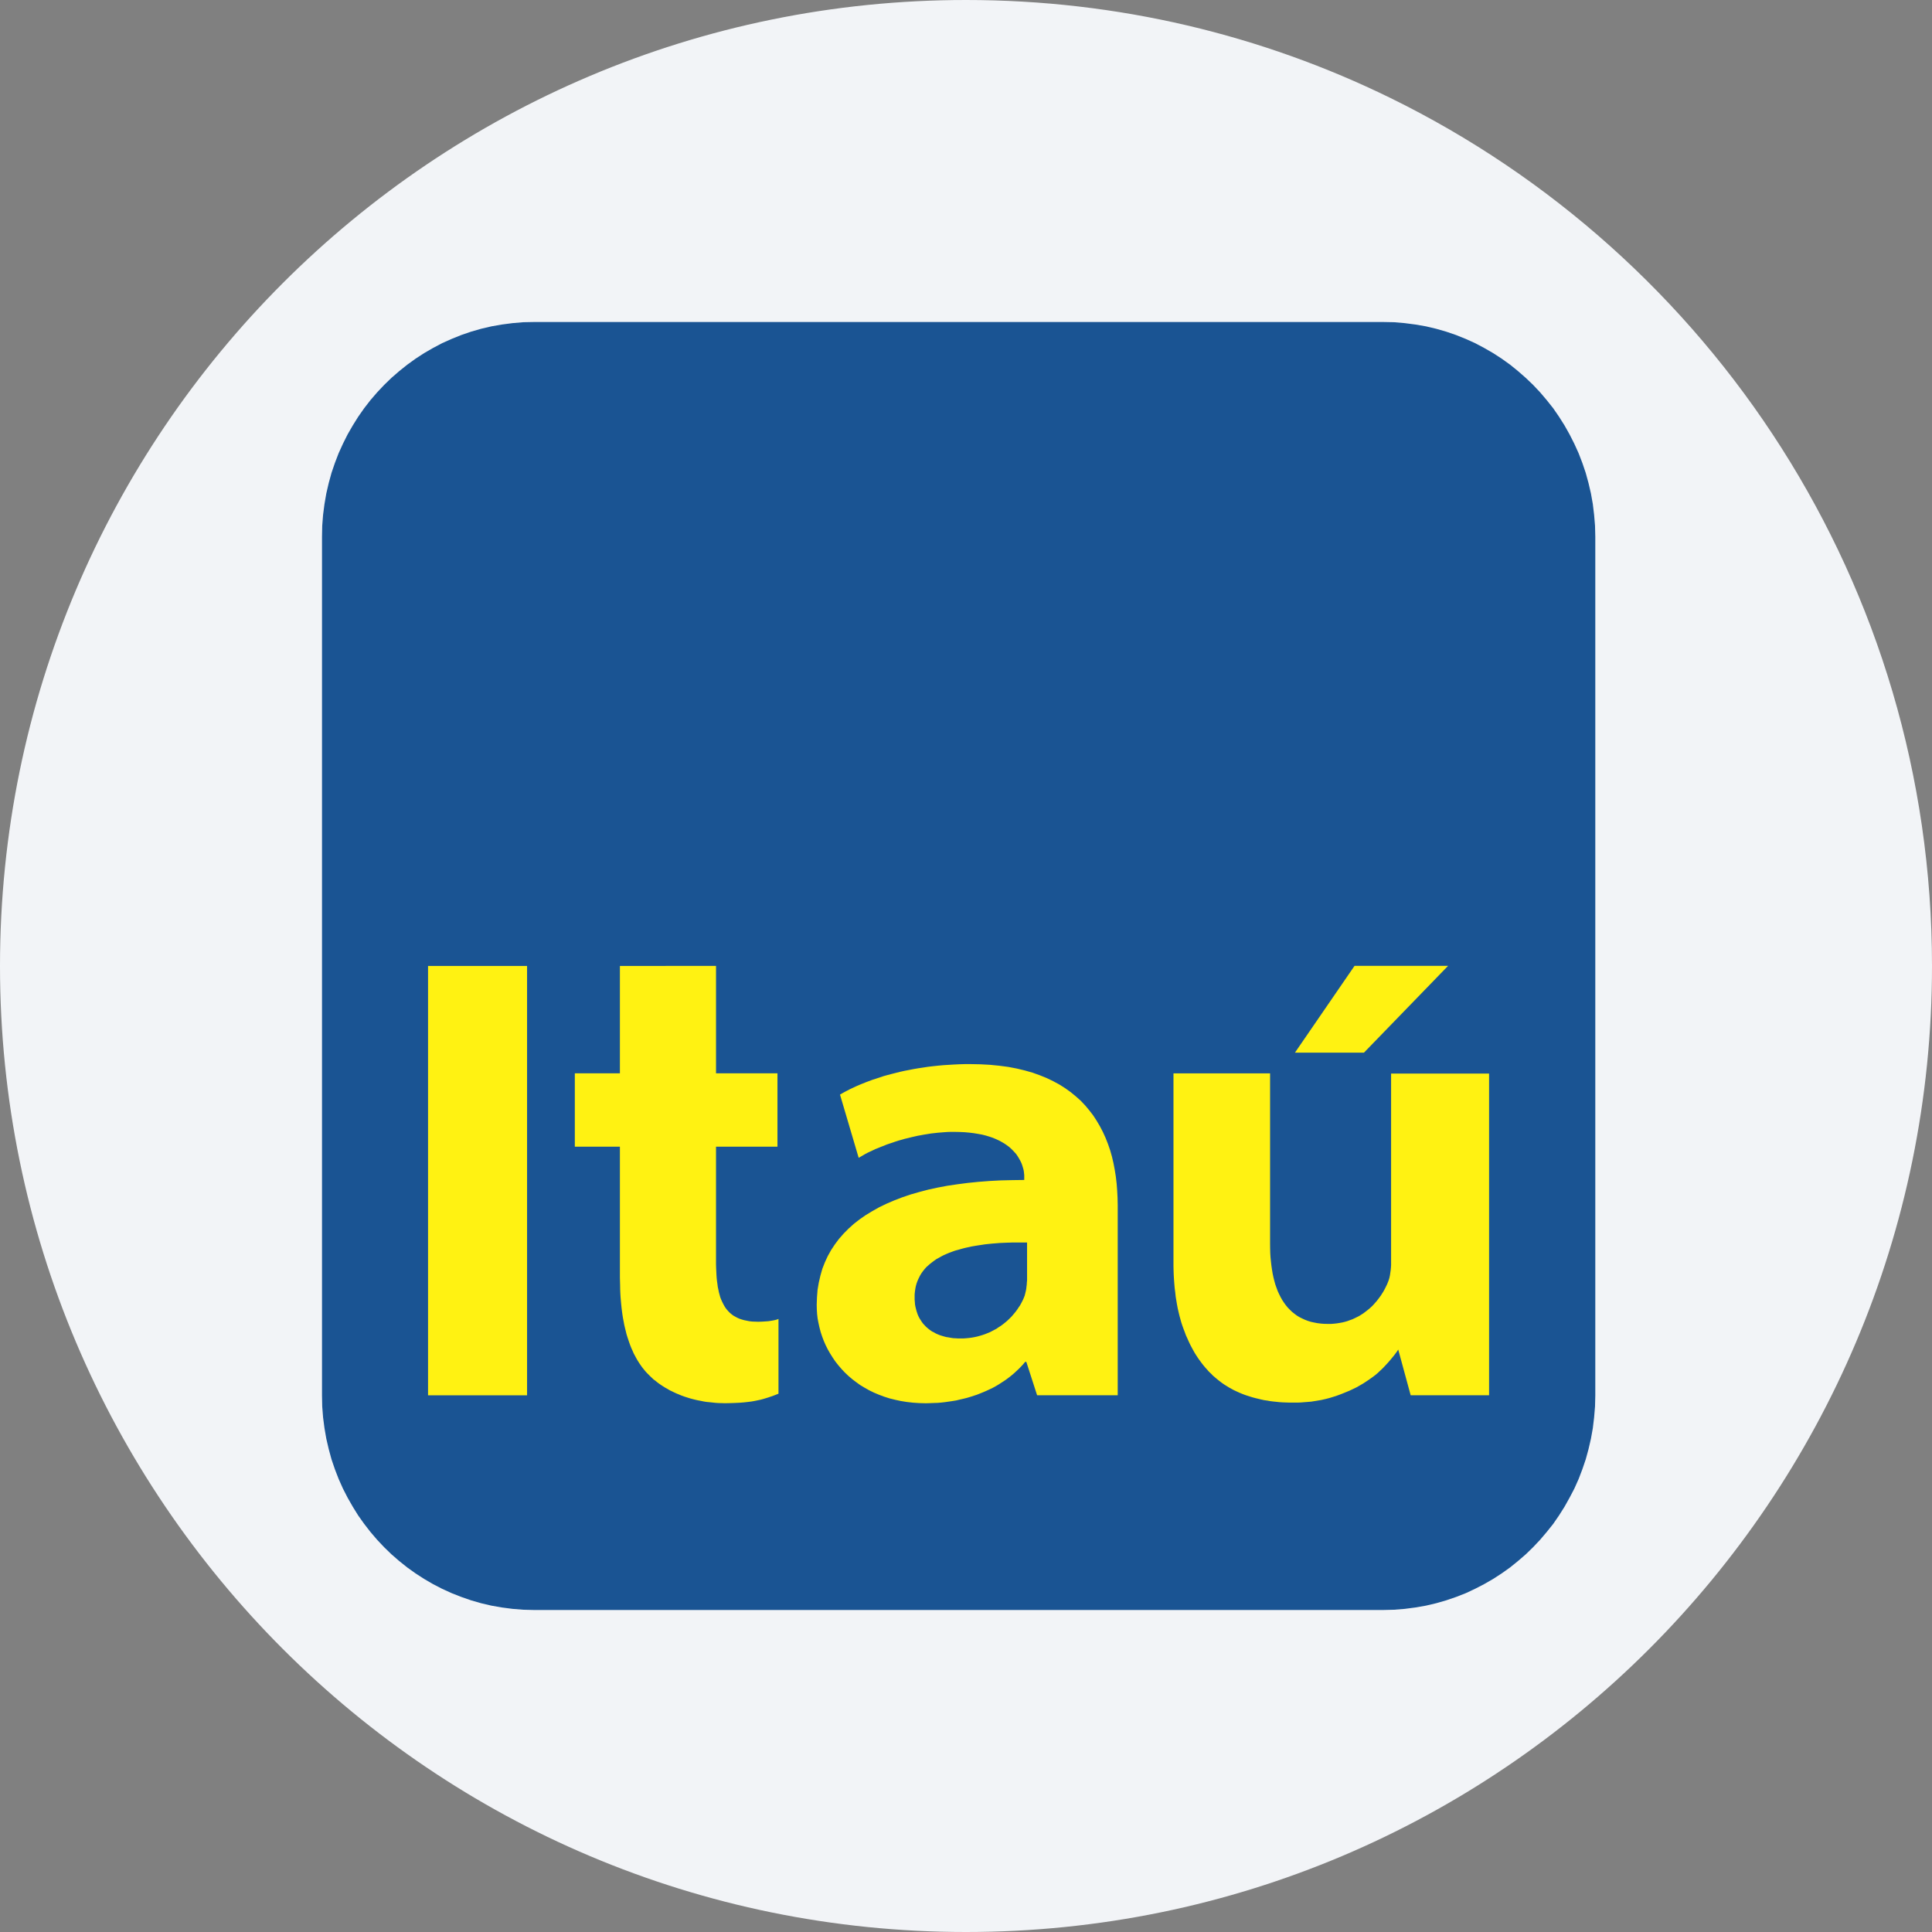 <svg height="36" viewBox="0 0 36 36" width="36" xmlns="http://www.w3.org/2000/svg"><rect x="0" y="0" width="36" height="36" fill="#808080" stroke="none"/><g fill="none" fill-rule="evenodd"><path d="M18 0c2.837 0 5.52.656 7.907 1.825C31.884 4.753 36 10.895 36 18c0 9.942-8.058 18-18 18-9.94 0-18-8.057-18-18C0 8.06 8.06 0 18 0z" fill="#f2f4f7" fill-rule="nonzero"/><path d="m9.956 6-.205.004-.2.017-.199.026-.194.034-.192.045-.188.054-.184.063-.178.072-.177.079-.17.09-.166.096-.16.104-.155.112-.15.12-.144.125-.136.132-.132.14-.124.144-.117.151-.11.157-.102.163-.096.167-.087.174-.08.176-.07.182-.063.185-.052.19-.045.194-.034.197-.026.2-.016.203-.004.207v16l.004.204.016.204.026.2.034.196.045.194.052.191.063.185.07.181.08.179.087.17.096.168.101.163.111.156.117.151.124.145.132.14.136.132.144.125.15.12.154.11.161.104.165.096.17.088.178.081.178.07.184.064.188.054.192.045.194.034.2.026.199.016.205.005H25.77l.205-.005.2-.016.199-.026.195-.034.191-.045.188-.054.184-.063.179-.07.175-.082.17-.088.167-.096.16-.104.155-.11.148-.12.145-.125.136-.132.132-.14.123-.145.12-.15.108-.157.103-.163.094-.168.089-.17.08-.179.069-.181.063-.185.052-.19.045-.195.035-.195.024-.201.017-.204.005-.205v-16l-.005-.206-.017-.203-.024-.2-.035-.197-.045-.193-.052-.19-.063-.186-.07-.182-.08-.176-.088-.174-.094-.167-.103-.163-.108-.157-.12-.151-.123-.145-.132-.14-.136-.13-.145-.127-.148-.12-.155-.111-.16-.104-.167-.096-.17-.09-.175-.079-.179-.072-.184-.063-.188-.054-.19-.045-.196-.034-.2-.026-.199-.017L25.77 6z" fill="#1a5493"/><path d="m25.24 17.997-1.111 1.618h1.286l1.568-1.618zm-13.689.002V20h-.84v1.367h.84v2.438l.002.076.002.072.001.074.003.071.004.07.006.07.006.067.007.067.008.065.009.065.01.062.012.062.011.06.014.06.014.056.014.058.017.055.018.054.018.053.018.05.021.052.022.048.02.047.025.046.024.045.025.043.027.043.028.041.028.04.03.037.03.037.032.035.03.03.03.03.03.028.031.03.035.025.034.028.036.027.037.025.038.025.04.025.04.022.04.024.044.021.043.021.046.021.045.018.047.02.048.017.05.016.047.015.051.014.052.013.052.012.054.01.053.011.055.009.054.005.056.006.057.006.059.004.057.001.06.002.097-.002.09-.003.085-.004.077-.006.073-.008.066-.008.064-.011.058-.012.056-.012.052-.014.05-.015.048-.015.092-.032.09-.035v-1.394l-.023.01-.032.009-.037.008-.046.008-.051.008-.058.004-.063.004-.067.002-.059-.002-.055-.002-.053-.006-.05-.01-.048-.01-.045-.013-.042-.014-.04-.018-.037-.02-.036-.02-.034-.026-.03-.025-.029-.03-.027-.03-.025-.033-.022-.035-.02-.037-.02-.04-.018-.04-.017-.043-.013-.047-.013-.047-.01-.05-.011-.051-.007-.055-.008-.056-.006-.058-.004-.06-.003-.063-.003-.062-.002-.067v-2.192h1.145V20h-1.145v-2.002zm14.37 2.005v3.567l-.003.051-.005.05-.007.047-.007.048-.01.045-.014.046-.016.041-.014.035-.017.034-.017.035-.018.034-.019.034-.021.033-.022.035-.024.033-.025.033-.025.033-.029.033-.028.032-.028.03-.032.03-.033.029-.035.028-.035.027-.036.027-.038.024-.038.024-.042.021-.041.02-.043.02-.045.016-.045.017-.048.014-.05.012-.05.009-.05.008-.054.006-.053.004h-.056l-.069-.001-.066-.005-.065-.008-.063-.012-.059-.013-.058-.018-.054-.021-.052-.024-.05-.025-.049-.03-.045-.034-.044-.035-.04-.039-.04-.041-.035-.043-.034-.047-.033-.05-.029-.052-.028-.056-.026-.056-.022-.06-.023-.064-.018-.065-.017-.068-.015-.07-.012-.072-.011-.076-.009-.078-.008-.08-.005-.082-.002-.083-.001-.088v-3.172h-1.8v3.593l.002.087.003.082.005.082.006.081.007.08.01.076.008.077.012.073.012.072.013.07.016.07.016.067.018.066.018.065.02.061.022.061.023.06.022.06.026.056.025.056.025.054.028.053.028.052.028.05.03.048.032.049.032.045.033.045.034.044.034.041.036.04.036.041.04.038.037.038.04.034.04.034.042.033.042.032.043.03.045.028.043.027.047.026.046.025.047.022.05.023.048.02.051.02.052.018.05.016.053.016.052.014.055.013.053.013.055.012.057.008.055.01.057.007.059.006.057.006.06.004.059.002.06.002h.166l.05-.002.05-.004.052-.004.049-.004.048-.004.048-.008.046-.007.046-.008.047-.008.043-.01.044-.01.042-.011.043-.012.042-.013.08-.026.078-.029.074-.03.073-.03.07-.033.066-.032.065-.037.06-.035.058-.038.056-.038.055-.039.051-.038.049-.041.045-.043.044-.041.041-.043.04-.043.037-.041.034-.04.033-.04.031-.038.028-.037.026-.035.023-.036.232.852h1.461v-5.995zm-6.783 3.783v.073l-.004.038-.002.039-.005.038-.004.039-.007.037-.009.037-.003.014-.006.02-.003.017-.005.012-.006.015-.006.016-.016.037-.018.036-.019.036-.02.036-.024.034-.024.037-.024.033-.027.034-.028.033-.028.033-.032.032-.032.031-.033.03-.034.028-.037.029-.037.027-.04.025-.037.026-.042.022-.041.022-.043.022-.045.018-.045.018-.047.016-.047.014-.048.013-.05.011-.05.009-.052.007-.052.005-.054.004h-.1l-.046-.003-.045-.002-.045-.007-.042-.008-.042-.006-.041-.011-.04-.012-.038-.012-.038-.015-.036-.016-.034-.02-.035-.017-.03-.02-.031-.023-.028-.023-.028-.025-.026-.028-.025-.026-.022-.03-.021-.032-.02-.031-.019-.035-.016-.034-.013-.036-.013-.04-.01-.038-.01-.04-.008-.044-.003-.043-.004-.046v-.098l.005-.05.007-.05.009-.048.012-.045.015-.044.018-.043.02-.041.021-.041.024-.038.027-.037.029-.036.031-.035.035-.031.035-.031.039-.03.04-.03.04-.028.046-.025.046-.026.047-.024.05-.022.05-.021.054-.02.056-.02.057-.015.058-.017.06-.016.062-.014.063-.014.064-.011.067-.011.062-.009.065-.01.066-.007.068-.007.067-.005.072-.006.07-.003.074-.003.044-.001.045-.002h.275zm-1.052-3.959h-.105l-.104.003-.103.005-.099.006-.097.006-.097.009-.095.01-.094.011-.09.014-.088.013-.088.015-.086.017-.084.016-.081.018-.08.02-.079.02-.076.02-.073.02-.071.024-.07.023-.069.022-.064.024-.064.024-.062.025-.059.024-.057.025-.055.026-.054.025-.05.026-.048.025-.047.026-.045.026.348 1.178.04-.023.042-.024.042-.025.044-.023.047-.022.047-.022.048-.023.051-.02.053-.022.053-.02.053-.022.055-.019.055-.018.057-.02.056-.018.059-.016.058-.017.06-.014.06-.015.06-.014.062-.014.062-.011.06-.011.063-.01.06-.01.063-.007.062-.007.061-.005.062-.005.06-.004.064-.002h.06l.098.002.094.004.09.008.082.01.08.013.077.014.071.018.066.02.065.022.059.025.054.025.05.027.048.028.044.03.042.031.037.032.034.034.032.034.03.033.024.034.023.037.02.035.018.033.016.034.013.035.01.033.01.033.008.032.005.032.003.03.003.028v.09l-.22.003-.217.005-.21.011-.206.016-.198.02-.192.025-.19.028-.18.034-.175.038-.167.044-.164.047-.156.053-.148.057-.142.061-.137.066-.128.072-.122.074-.114.079-.108.084-.1.09-.093.094-.085.097-.077.103-.07.106-.062.111-.054.117-.047.12-.036.127-.03.129-.023.134-.011.14-.005.142.002.085.005.085.01.086.016.083.019.085.022.084.027.082.031.082.034.078.04.08.043.075.047.075.05.074.055.07.06.07.061.065.066.063.07.06.075.057.076.055.083.05.085.048.09.044.093.039.096.036.1.032.105.026.106.023.111.018.115.013.119.008.121.003.074-.002.073-.003.072-.002.07-.006.07-.008.07-.01.068-.01.068-.011.066-.016.066-.015.065-.016.064-.019.062-.02.062-.02.06-.024.06-.024.058-.025.058-.027.057-.027.055-.03.053-.031.051-.033.053-.034.049-.034.048-.036.048-.038.046-.039.043-.04.043-.04.042-.043.04-.043.037-.045h.022l.201.622h1.502v-3.546l-.003-.135-.007-.132-.01-.13-.015-.13-.02-.126-.024-.126-.028-.12-.034-.12-.04-.116-.044-.112-.05-.11-.055-.106-.061-.104-.065-.1-.073-.095-.076-.091-.083-.088-.091-.081-.097-.08-.102-.073-.109-.069-.115-.062-.122-.059-.129-.052-.134-.048-.144-.041-.15-.036-.157-.03-.165-.022-.172-.017-.18-.01zM7.976 26h1.845v-8.001H7.976z" fill="#fff212"/></g></svg>